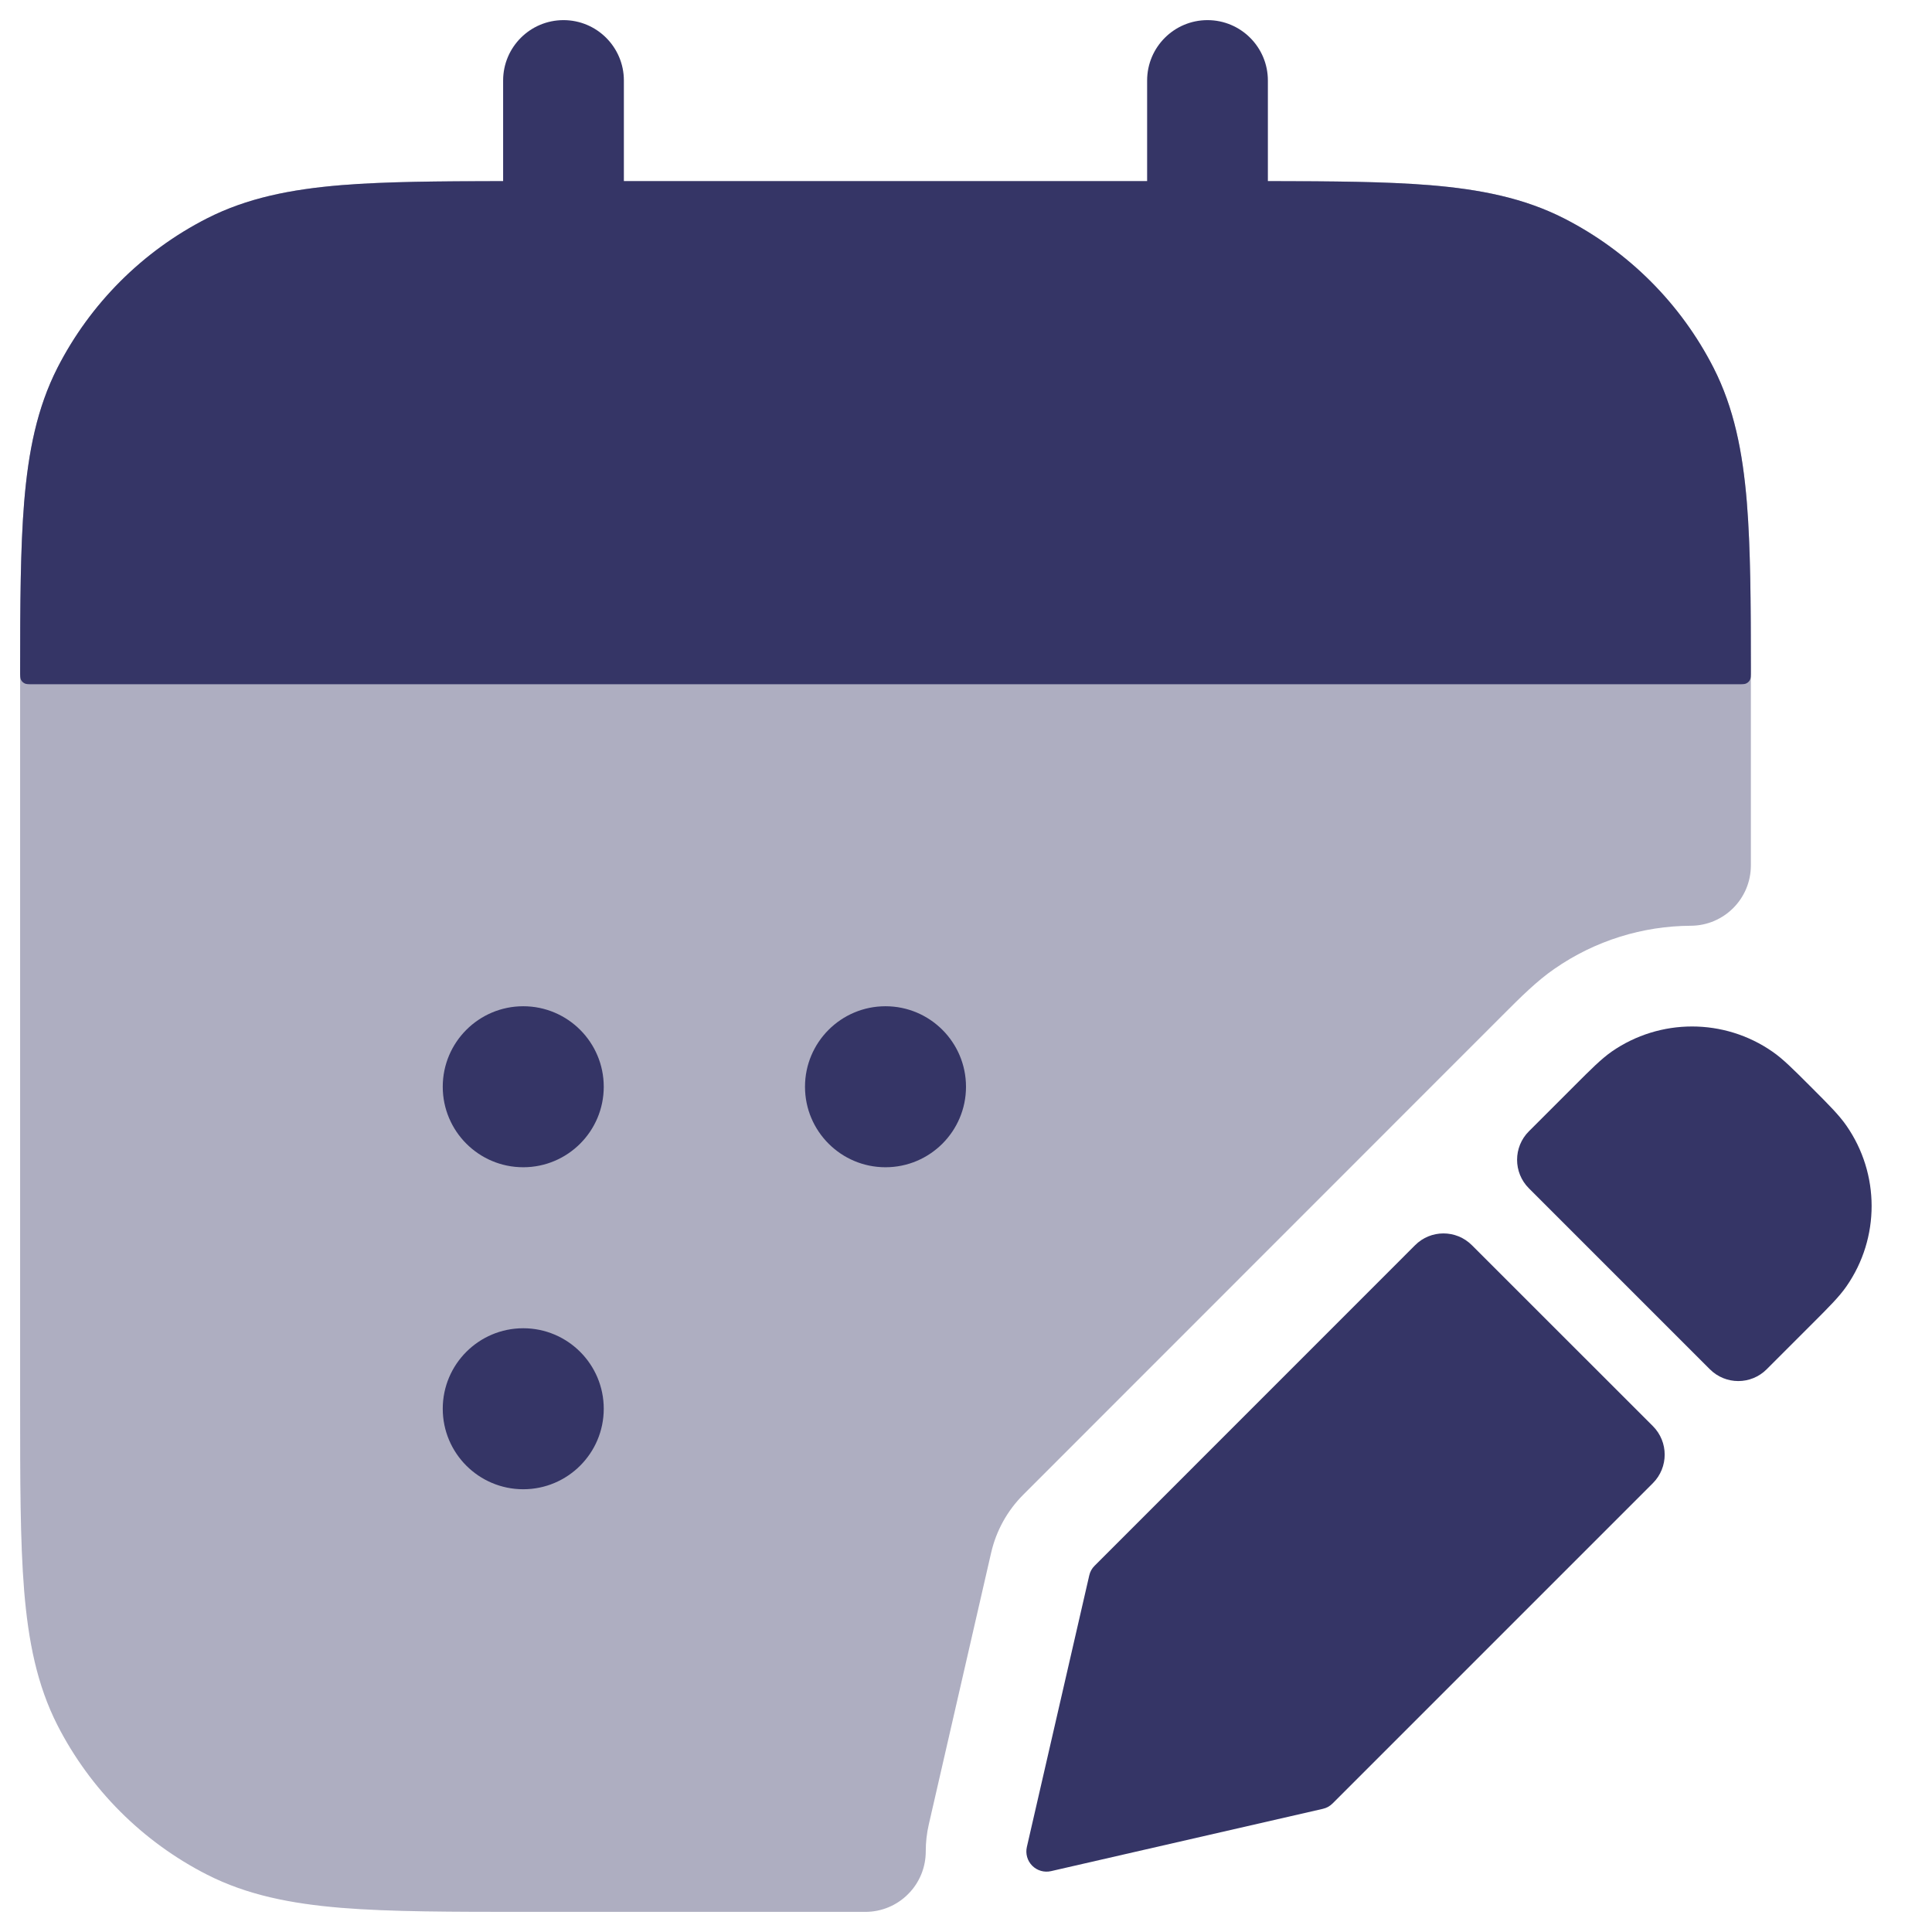 <svg width="24" height="24" viewBox="0 0 24 24" fill="none" xmlns="http://www.w3.org/2000/svg">
<g clip-path="url(#clip0_9001_303615)">
<path opacity="0.4" d="M15.433 2.25H6.567C5.615 2.25 4.854 2.25 4.24 2.3C3.61 2.352 3.068 2.46 2.571 2.713C1.771 3.121 1.121 3.771 0.713 4.571C0.46 5.068 0.352 5.61 0.3 6.24C0.25 6.854 0.25 7.615 0.25 8.567V17.433C0.25 18.385 0.25 19.146 0.3 19.76C0.352 20.39 0.46 20.932 0.713 21.43C1.121 22.229 1.771 22.879 2.571 23.287C3.068 23.54 3.61 23.648 4.24 23.7C4.854 23.75 5.615 23.75 6.567 23.75H10.75C10.949 23.75 11.14 23.671 11.28 23.53C11.421 23.39 11.5 23.199 11.5 23C11.5 22.888 11.512 22.775 11.538 22.663L12.312 19.29C12.375 19.015 12.514 18.764 12.714 18.565L18.659 12.618C18.902 12.374 19.095 12.184 19.307 12.037C19.817 11.682 20.41 11.503 21.004 11.5C21.417 11.498 21.75 11.163 21.75 10.75V8.567C21.75 7.615 21.75 6.854 21.7 6.24C21.648 5.61 21.54 5.068 21.287 4.571C20.879 3.771 20.229 3.121 19.43 2.713C18.932 2.46 18.39 2.352 17.76 2.3C17.146 2.25 16.385 2.25 15.433 2.25Z" fill="#353566"/>
<path d="M7 0.25C7.414 0.25 7.75 0.586 7.75 1V2.25H14.25V1C14.25 0.586 14.586 0.25 15 0.25C15.414 0.25 15.75 0.586 15.75 1V2.25C16.556 2.251 17.215 2.256 17.76 2.3C18.39 2.352 18.932 2.46 19.429 2.713C20.229 3.121 20.879 3.771 21.287 4.57C21.54 5.068 21.648 5.61 21.7 6.24C21.746 6.805 21.75 7.493 21.75 8.34C21.75 8.396 21.75 8.424 21.739 8.445C21.73 8.464 21.714 8.479 21.695 8.489C21.674 8.5 21.646 8.5 21.59 8.5H0.41C0.354 8.5 0.326 8.5 0.305 8.489C0.286 8.479 0.27 8.464 0.261 8.445C0.25 8.424 0.25 8.396 0.25 8.34C0.25 7.493 0.254 6.805 0.3 6.24C0.352 5.61 0.46 5.068 0.713 4.57C1.121 3.771 1.771 3.121 2.571 2.713C3.068 2.46 3.61 2.352 4.24 2.3C4.785 2.256 5.444 2.251 6.25 2.25V1C6.25 0.586 6.586 0.25 7 0.25Z" fill="#353566"/>
<path d="M5.5 13.5C5.5 12.948 5.948 12.5 6.5 12.5C7.052 12.5 7.5 12.948 7.5 13.5C7.5 14.052 7.052 14.5 6.5 14.5C5.948 14.5 5.5 14.052 5.5 13.5Z" fill="#353566"/>
<path d="M11 12.5C10.448 12.5 10 12.948 10 13.5C10 14.052 10.448 14.5 11 14.5C11.552 14.5 12 14.052 12 13.5C12 12.948 11.552 12.5 11 12.5Z" fill="#353566"/>
<path d="M5.5 17.5C5.5 16.948 5.948 16.5 6.5 16.5C7.052 16.5 7.5 16.948 7.5 17.5C7.5 18.052 7.052 18.5 6.5 18.5C5.948 18.5 5.5 18.052 5.5 17.5Z" fill="#353566"/>
<path d="M22.018 13.064C21.418 12.647 20.621 12.647 20.02 13.064C19.892 13.154 19.766 13.28 19.563 13.483L18.992 14.054C18.797 14.249 18.797 14.566 18.992 14.761L21.24 17.009C21.435 17.205 21.752 17.205 21.947 17.009L22.518 16.438C22.721 16.235 22.848 16.108 22.937 15.98C23.355 15.379 23.354 14.582 22.936 13.982C22.847 13.854 22.721 13.727 22.518 13.524L22.476 13.482C22.273 13.279 22.147 13.153 22.018 13.064Z" fill="#353566"/>
<path d="M17.578 15.469C17.773 15.273 18.09 15.273 18.285 15.469L20.533 17.716C20.728 17.912 20.728 18.228 20.533 18.424L16.554 22.403C16.521 22.436 16.479 22.46 16.433 22.47L13.056 23.244C12.972 23.263 12.884 23.238 12.823 23.177C12.762 23.116 12.737 23.028 12.756 22.944L13.531 19.571C13.541 19.525 13.564 19.483 13.598 19.45L17.578 15.469Z" fill="#353566"/>
</g>
<defs>
<clipPath id="clip0_9001_303615">
<rect width="24" height="24" fill="white"/>
</clipPath>
</defs>
</svg>
